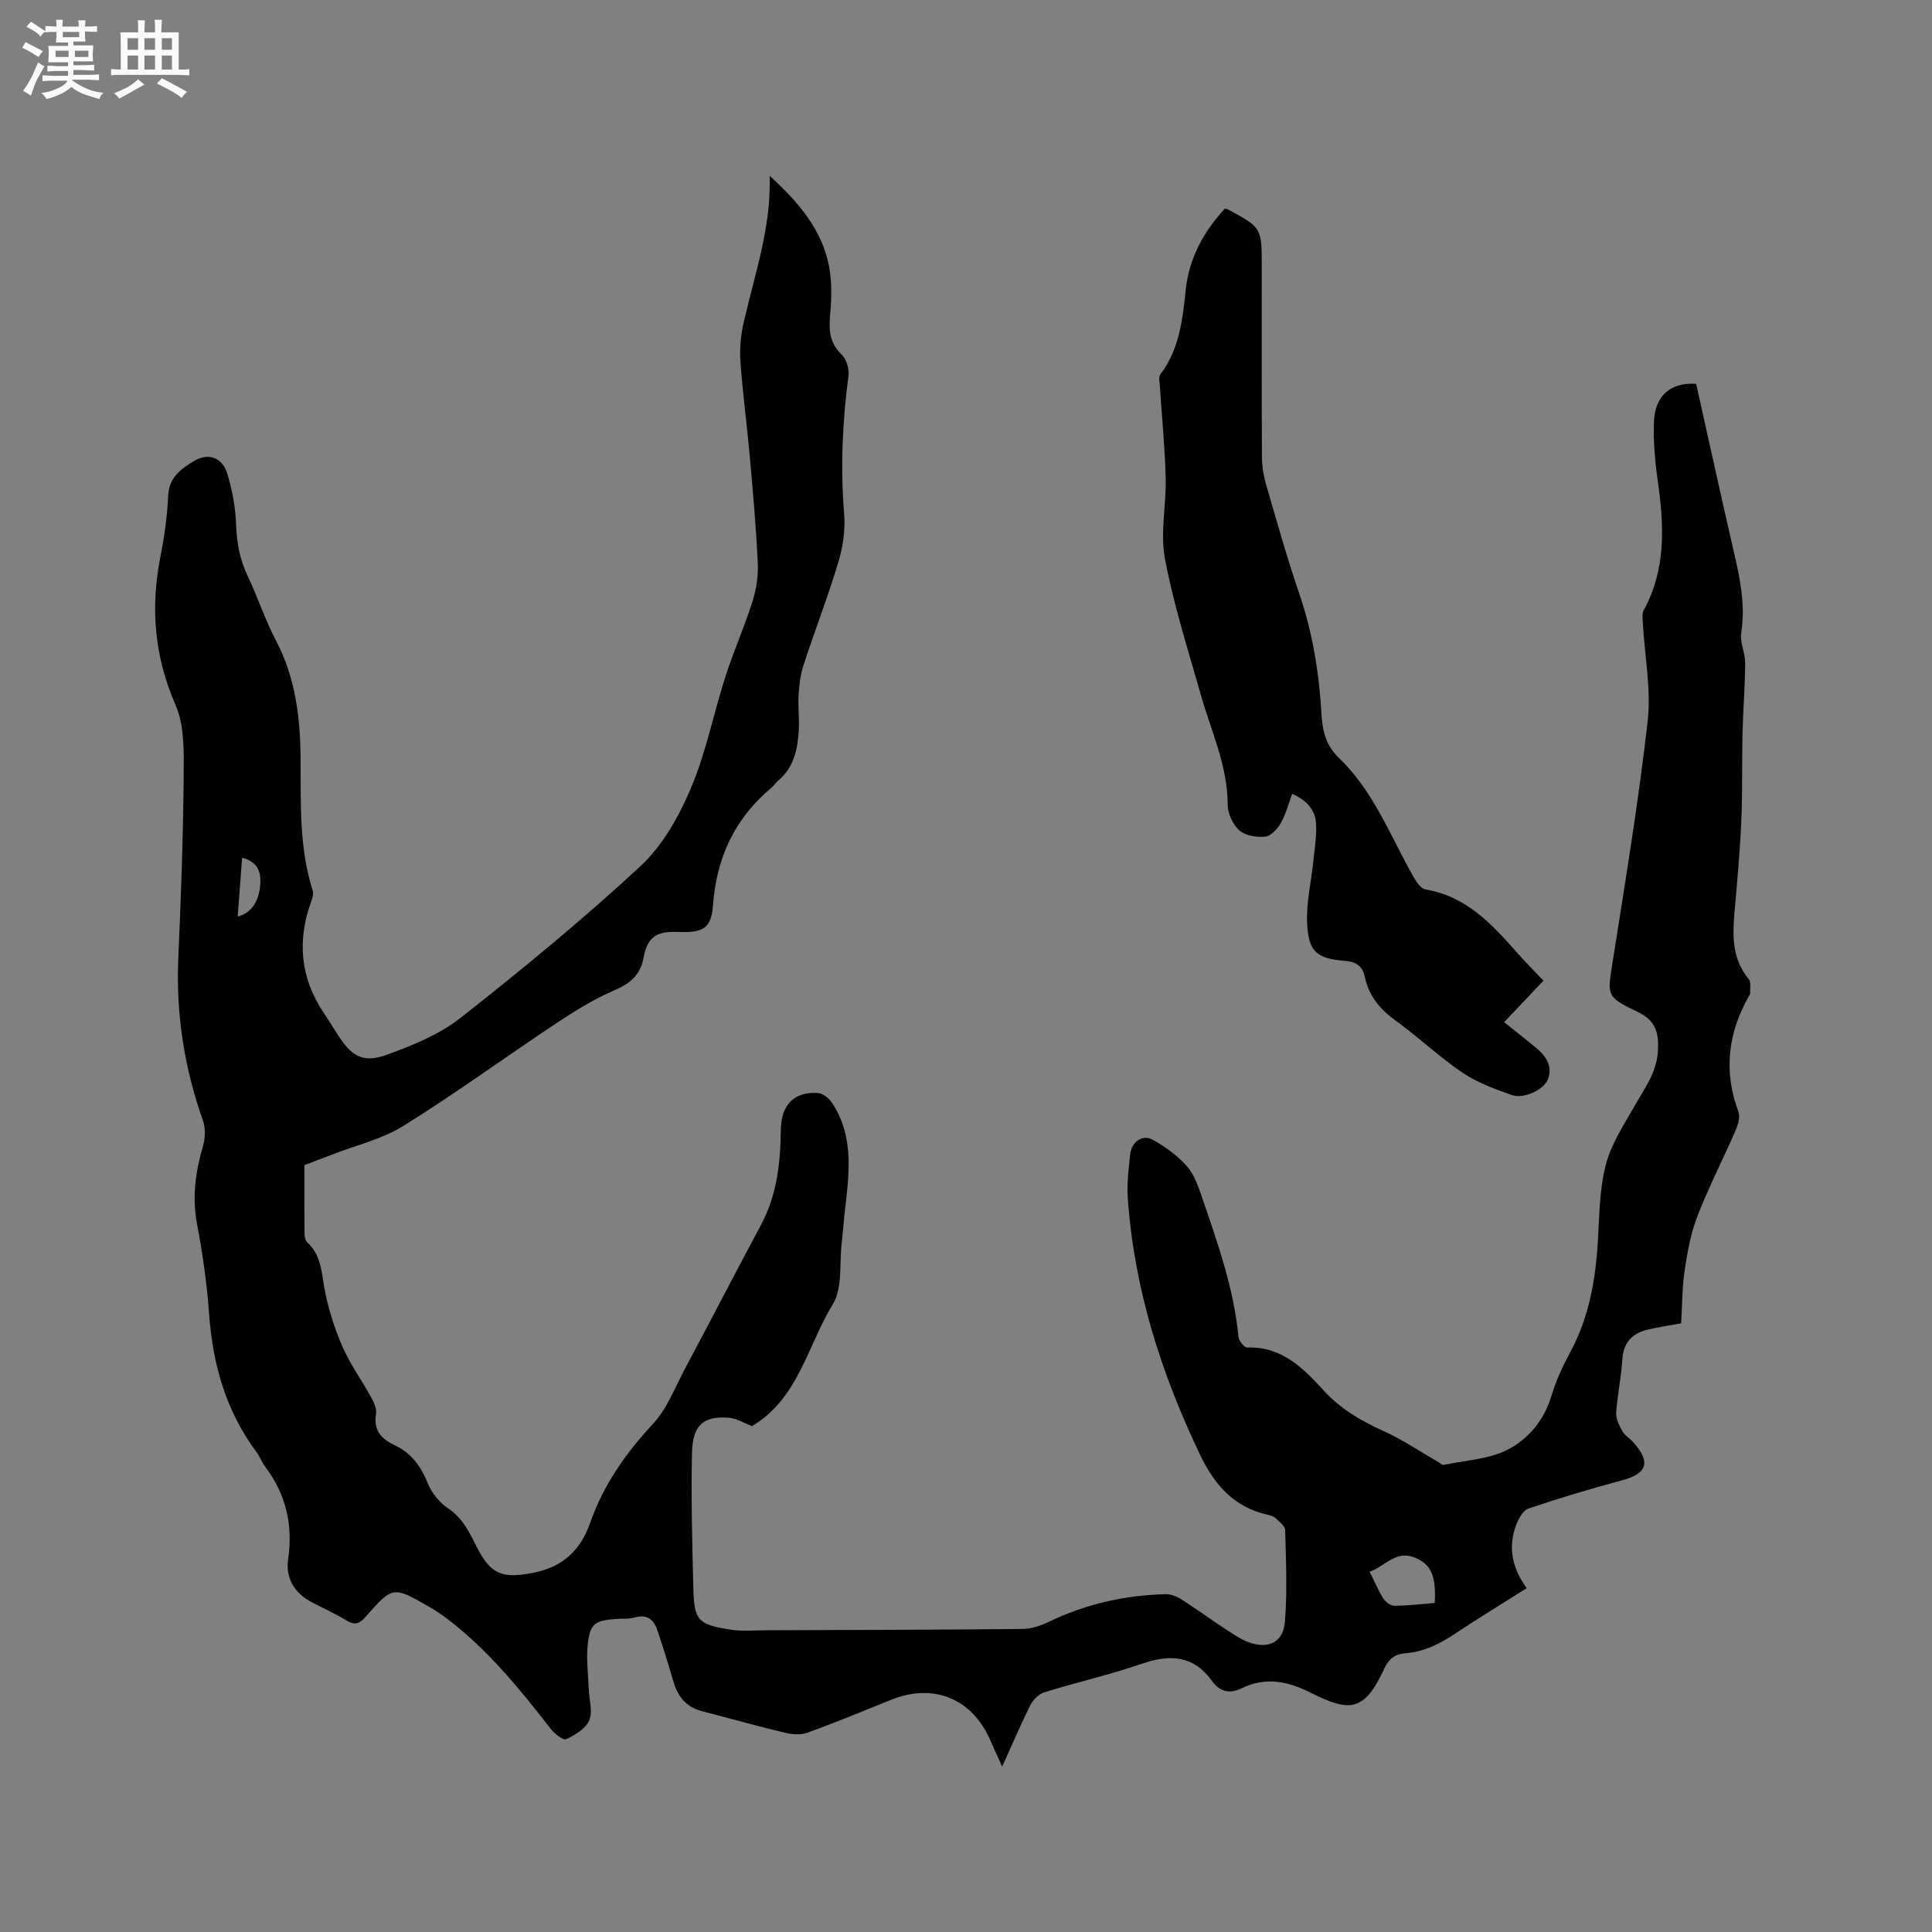 <svg enable-background="new 0 0 400 400" viewBox="0 0 400 400" xmlns="http://www.w3.org/2000/svg"><rect x="0" y="0" width="400" height="400" fill="#808080" stroke="none"/><path d="m6.8 9.5c.6.3 1.3.7 2.1 1.1-.4.4-.7.8-.9 1.2-.7-.4-1.3-.8-1.8-1.1s-1.1-.6-1.6-.8c.2-.4.5-.8.7-1.2.4.2.8.5 1.5.8zm.9 6.9c-.3.6-.5 1.1-.7 1.7s-.4 1.1-.6 1.7c-.6-.4-1.1-.7-1.6-1 .7-1 1.2-1.8 1.5-2.4.3-.5.6-1.1.8-1.7.3-.6.5-1.2.8-1.8.3.3.8.6 1.3.8-.7 1.3-1.2 2.2-1.5 2.7zm.1-11c.4.3 1 .7 1.7 1.1-.5.2-.8.6-1.1 1.1-.5-.6-1-1-1.4-1.2s-.9-.6-1.5-.8c.2-.4.5-.7.9-1.1.5.3.9.6 1.4.9zm10.5 13.1c1 .4 2 .6 3.1.7-.4.4-.7.8-.8 1.3-.9-.2-1.9-.6-3-.9-1-.4-2-.9-2.8-1.6-.5.4-1.1.9-1.9 1.3s-1.9.9-3.3 1.2c-.1-.3-.5-.8-1.1-1.3 1 0 2.1-.3 3.2-.8 1.2-.5 1.9-1 2.3-1.7h-3.2c-.4 0-1 0-2 .1v-1.2c1 0 1.7.1 2 .1h3.3v-1h-2.3c-.2 0-.9 0-2 .1v-1.2c1.2 0 1.9.1 2 .1h2.3v-.8h-4.1c0-.7.1-1.2.1-1.6 0-.5 0-1.1-.1-1.8h4.1v-.7h-2.5c0-.6.1-1.1.1-1.6v-.6h-.5c-.4 0-1 0-1.8.1v-1.3c1.2 0 1.9.1 2.1.1h.2c0-.3 0-.8-.1-1.4h1.4c0 .6-.1 1-.1 1.4h3.4c0-.4 0-.8-.1-1.3h1.5c0 .4-.1.9-.1 1.3.7 0 1.5 0 2.5-.1v1.2c-1 0-1.8-.1-2.5-.1v.6c0 .3 0 .8.1 1.5h-2.5v.8h4.1c0 .7-.1 1.3-.1 1.8s0 1 .1 1.5h-4.1v.8h1.4c.8 0 1.8 0 2.9-.1v1.2c-1 0-1.9-.1-2.8-.1h-1.5v1h3.2c.3 0 1 0 2.1-.1v1.2c-1.1 0-1.8-.1-2.1-.1h-3.4l-.1.1c1.4 1 2.4 1.5 3.4 1.9zm-4.1-6.7v-1.3h-2.7v1.3zm2.2-4.1v-1.1h-3.4v1.1zm1.9 4.1v-1.3h-2.8v1.3z" fill="#fafafb"/><path d="m37 6.7v2.3 5.4c1 0 1.8 0 2.2-.1v1.3c-.6 0-1.5-.1-2.5-.1h-11.9c-.7 0-1.3 0-1.8.1v-1.3c.5 0 1.1.1 2 .1v-5.2c0-1 0-1.8-.1-2.5h3.7c0-1.3 0-2.1-.1-2.5h1.5c0 .4-.1 1.3-.1 2.5h2.2c0-1.2 0-2.1-.1-2.6h1.5c0 .4-.1 1.3-.1 2.6zm-12.3 13.7c-.3-.4-.7-.8-1.1-1.1 1.1-.4 2.1-.9 2.9-1.3.8-.5 1.5-1 2.1-1.6.4.4.9.8 1.3 1.1-2.5 1.4-4.2 2.4-5.2 2.9zm3.9-10.1v-2.4h-2.2v2.4zm0 4.1v-2.9h-2.2v2.9zm3.5-4.1v-2.4h-2.2v2.4zm0 4.1v-2.9h-2.2v2.9zm.4 2.9 1-1.1c.6.3 1.4.7 2.5 1.3s2 1.1 2.7 1.5c-.4.4-.8.8-1.1 1.3-.8-.8-2.5-1.7-5.1-3zm3.1-7v-2.4h-2.1v2.4zm0 4.1v-2.9h-2.1v2.9z" fill="#fafafb"/><g fill="#000001"><path d="m207.49 365.76c-.96-2.13-1.75-3.82-2.49-5.53-3.74-8.56-11.76-11.83-20.42-8.33-5.78 2.33-11.55 4.71-17.41 6.84-1.36.5-3.14.37-4.6.02-5.76-1.38-11.47-2.99-17.21-4.47-3.2-.83-4.99-2.93-5.9-6.02-1.07-3.65-2.17-7.29-3.41-10.88-.73-2.11-2.14-3.23-4.64-2.51-1.29.37-2.74.2-4.11.32-4.2.36-5.13.99-5.61 5.28-.33 3.01.09 6.1.2 9.16.08 2.2.87 4.69.11 6.53-.71 1.71-2.93 3.04-4.77 3.91-.62.29-2.43-1.13-3.21-2.14-6.44-8.31-13.07-16.44-21.51-22.85-1.18-.89-2.42-1.71-3.71-2.45-7.43-4.26-7.48-4.28-13.06 2.06-1.24 1.41-2.21 1.9-3.96.82-2.25-1.38-4.68-2.47-7.03-3.68-3.69-1.9-5.68-4.98-5.09-9.05 1.03-7.11-.45-13.43-4.77-19.14-.7-.92-1.09-2.07-1.78-3-6.33-8.51-9.07-18.18-9.82-28.65-.44-6.22-1.34-12.44-2.5-18.58-1.05-5.61-.3-10.89 1.26-16.24.47-1.61.51-3.64-.04-5.2-3.86-10.92-5.6-22.08-5.09-33.67.56-12.59 1-25.19 1.11-37.78.04-4.9.18-10.3-1.7-14.61-4.39-10.08-5.21-20.12-3.11-30.7.82-4.15 1.41-8.38 1.6-12.6.17-3.85 2.77-5.64 5.43-7.21 2.91-1.72 5.77-.67 6.78 2.58 1.05 3.38 1.71 6.98 1.84 10.52.14 3.78.75 7.28 2.39 10.71 2.1 4.39 3.6 9.08 5.86 13.37 4.14 7.86 5.08 16.27 5.12 24.92.04 9-.3 18.04 2.48 26.8.2.63.03 1.47-.21 2.12-3.04 8.19-2.39 15.97 2.53 23.29 1 1.5 1.95 3.03 2.92 4.55 2.92 4.54 5.23 5.9 10.27 4.06 5.29-1.93 10.79-4.17 15.15-7.61 12.74-10.03 25.3-20.35 37.19-31.36 4.57-4.22 7.95-10.25 10.43-16.07 3.16-7.44 4.73-15.55 7.22-23.3 1.68-5.23 3.94-10.28 5.59-15.51.79-2.51 1.2-5.3 1.08-7.93-.35-7.37-1-14.74-1.66-22.09-.58-6.54-1.47-13.05-1.93-19.59-.19-2.68.07-5.48.67-8.1 2.28-9.98 5.74-19.74 5.37-30.38 5.77 5.3 10.87 10.99 12.33 18.9.58 3.16.51 6.53.21 9.76-.3 3.21-.18 5.92 2.38 8.37 1 .95 1.59 3 1.4 4.43-1.24 9.49-1.68 18.96-.89 28.54.27 3.27-.24 6.79-1.19 9.95-2.15 7.17-4.86 14.17-7.19 21.28-.65 1.97-.92 4.12-1.05 6.2-.15 2.43.18 4.88.04 7.31-.24 3.97-.99 7.79-4.32 10.54-.49.4-.82.99-1.3 1.39-7.65 6.36-11.44 14.54-12.15 24.43-.34 4.67-2.07 5.61-6.74 5.47-3.66-.11-6.68-.02-7.61 5.23-.67 3.83-2.93 5.5-6.32 6.96-4.21 1.82-8.17 4.32-12.01 6.87-10.5 6.98-20.7 14.42-31.39 21.08-4.41 2.75-9.76 3.99-14.69 5.91-1.87.73-3.75 1.42-5.83 2.21 0 4.78-.02 9.54.03 14.3.01.58.19 1.35.59 1.71 3.11 2.88 2.92 6.81 3.72 10.52.82 3.86 2.05 7.7 3.65 11.3 1.59 3.56 3.92 6.78 5.81 10.21.59 1.07 1.22 2.44 1.03 3.54-.56 3.38 1.16 5.15 3.85 6.41 3.46 1.62 5.43 4.34 6.85 7.85.81 2 2.41 4.03 4.21 5.22 3.05 2.03 4.44 5.01 5.96 8.02 2.95 5.83 5.42 6.56 11.8 5.3 6.17-1.21 9.74-4.83 11.67-10.32 2.76-7.85 7.31-14.36 12.96-20.43 2.94-3.16 4.59-7.56 6.67-11.47 5.28-9.9 10.43-19.88 15.73-29.77 3.32-6.19 4.03-12.84 4.11-19.69.07-5.19 2.75-7.9 7.6-7.64 1.04.05 2.34 1.06 2.97 1.99 4.92 7.41 3.43 15.58 2.56 23.66-.19 1.79-.31 3.59-.52 5.38-.51 4.3.21 9.36-1.85 12.73-5.27 8.63-7.17 19.61-16.73 25.21-1.56-.58-3.17-1.6-4.84-1.72-5.18-.4-7.45 1.51-7.58 7.22-.21 9.31.05 18.64.27 27.96.16 6.78.96 7.67 7.79 8.7 2.38.36 4.86.13 7.29.12 17.71-.06 35.41-.1 53.12-.27 1.79-.02 3.7-.66 5.34-1.45 7.67-3.7 15.75-5.54 24.22-5.75 1.07-.03 2.29.44 3.22 1.03 3.04 1.93 5.95 4.06 8.96 6.03 1.59 1.04 3.18 2.18 4.93 2.84 4.13 1.57 7.27.12 7.62-4.19.51-6.29.21-12.66.05-18.99-.02-.84-1.2-1.72-1.97-2.44-.44-.41-1.13-.61-1.74-.75-6.91-1.55-10.95-6.22-13.88-12.34-8.08-16.86-13.68-34.42-14.99-53.16-.21-3.03.16-6.13.51-9.18.28-2.51 2.56-4.1 4.63-2.95 2.6 1.44 5.15 3.28 7.1 5.49 1.54 1.75 2.37 4.24 3.15 6.52 3.21 9.41 6.57 18.79 7.52 28.81.08.82 1.21 2.24 1.81 2.21 7.09-.25 11.58 4.22 15.77 8.83 3.54 3.89 7.78 6.34 12.48 8.47 3.97 1.8 7.62 4.29 11.42 6.48.35.2.77.58 1.08.51 4.4-.93 9.18-1.13 13.07-3.09 4.37-2.21 7.67-6.14 9.19-11.26.93-3.12 2.35-6.15 3.9-9.03 3.86-7.17 5.21-14.88 5.69-22.88.31-5.29.33-10.71 1.62-15.78 1.09-4.27 3.67-8.22 5.9-12.13 2.09-3.67 4.66-7.03 4.92-11.53.21-3.66-.4-6.27-4.22-8.09-6.62-3.15-6.25-3.38-5.13-10.53 2.6-16.52 5.34-33.04 7.22-49.65.75-6.62-.62-13.48-.99-20.23-.05-.91-.23-2 .17-2.73 4.65-8.5 4.23-17.49 2.93-26.65-.58-4.07-.96-8.23-.81-12.33.2-5.48 3.47-8.26 8.74-7.9 2.57 11.48 5.09 23.05 7.76 34.58 1.29 5.59 2.49 11.11 1.57 16.95-.31 1.99.83 4.16.82 6.25-.03 4.86-.43 9.71-.55 14.57-.14 6.02.01 12.05-.25 18.06-.25 5.91-.78 11.81-1.3 17.7-.47 5.33-.95 10.58 2.84 15.14.52.62.24 1.92.29 2.9.01.19-.14.4-.24.58-4.37 7.67-5.31 15.6-2.19 23.99.4 1.09-.09 2.72-.61 3.91-2.58 5.92-5.55 11.68-7.88 17.69-1.38 3.57-2.08 7.46-2.65 11.27-.53 3.54-.49 7.17-.72 10.92-2.37.44-4.64.77-6.87 1.29-3.22.76-5.08 2.63-5.3 6.19-.23 3.69-1.03 7.35-1.28 11.04-.08 1.24.63 2.62 1.27 3.78.5.89 1.5 1.47 2.21 2.26 3.76 4.16 2.98 6.54-2.24 7.94-6.52 1.75-13.01 3.68-19.4 5.85-1.17.4-2.13 2.24-2.63 3.62-1.6 4.48-.75 8.74 2.27 12.86-5.1 3.23-9.95 6.18-14.67 9.32-3.22 2.15-6.54 3.88-10.47 4.16-2.05.15-3.4 1.13-4.31 3.1-4.25 9.24-7.32 9.05-15.41 5-4.72-2.36-9.28-3.24-14.18-.84-2.4 1.18-4.48.76-6.07-1.47-3.79-5.3-8.6-5.66-14.43-3.66-6.7 2.3-13.64 3.87-20.41 5.98-1.17.37-2.35 1.67-2.93 2.83-1.94 3.93-3.66 7.99-5.72 12.53zm89.56-33.88c.31-5.61-.76-8.08-4.23-9.43-3.94-1.53-6.11 1.9-9.25 2.95 1.08 2.17 1.8 3.94 2.81 5.52.47.73 1.51 1.54 2.29 1.54 2.81-.02 5.61-.36 8.38-.58zm-247.84-142.12c2.95-.76 4.61-3.32 4.7-7.31.06-2.41-.98-4.15-3.78-4.87-.31 4.19-.61 8.15-.92 12.18z"/><path d="m253.59 43.2c.4.09.52.1.61.14 7.03 3.8 7.03 3.8 7.03 11.77 0 13.15-.03 26.3.04 39.44.01 1.87.3 3.81.82 5.61 2.21 7.62 4.36 15.28 6.92 22.78 2.8 8.2 4.13 16.62 4.61 25.21.19 3.41 1.05 6.35 3.6 8.79 7.22 6.9 10.64 16.2 15.45 24.64.58 1.02 1.51 2.41 2.46 2.57 8.37 1.4 13.68 7.08 18.88 13 1.75 1.98 3.63 3.85 5.55 5.88-2.71 2.86-5.31 5.61-8.14 8.6 2.33 1.86 4.47 3.54 6.57 5.28 2.09 1.73 3.56 3.83 2.45 6.63-.84 2.1-5.03 4.04-7.42 3.19-3.53-1.25-7.17-2.58-10.24-4.65-4.81-3.26-9.07-7.33-13.79-10.74-3.25-2.34-5.58-5.12-6.4-9.03-.49-2.34-1.84-3.19-4.19-3.38-5.85-.46-7.54-1.92-7.78-7.96-.16-4.16.84-8.36 1.27-12.55.27-2.61.73-5.24.59-7.83-.15-2.81-1.82-4.88-4.95-6.22-.78 2.08-1.32 4.22-2.37 6.07-.68 1.2-2.04 2.66-3.22 2.78-1.76.18-4.1-.19-5.34-1.29-1.35-1.2-2.42-3.5-2.42-5.32-.01-8.07-3.42-15.22-5.55-22.72-2.66-9.36-5.64-18.67-7.44-28.2-1.02-5.39.3-11.18.15-16.78-.16-6.33-.79-12.64-1.2-18.96-.05-.82-.31-1.9.09-2.43 3.93-5.17 4.61-11.28 5.25-17.4.68-6.6 3.64-12.07 8.11-16.92z"/></g></svg>